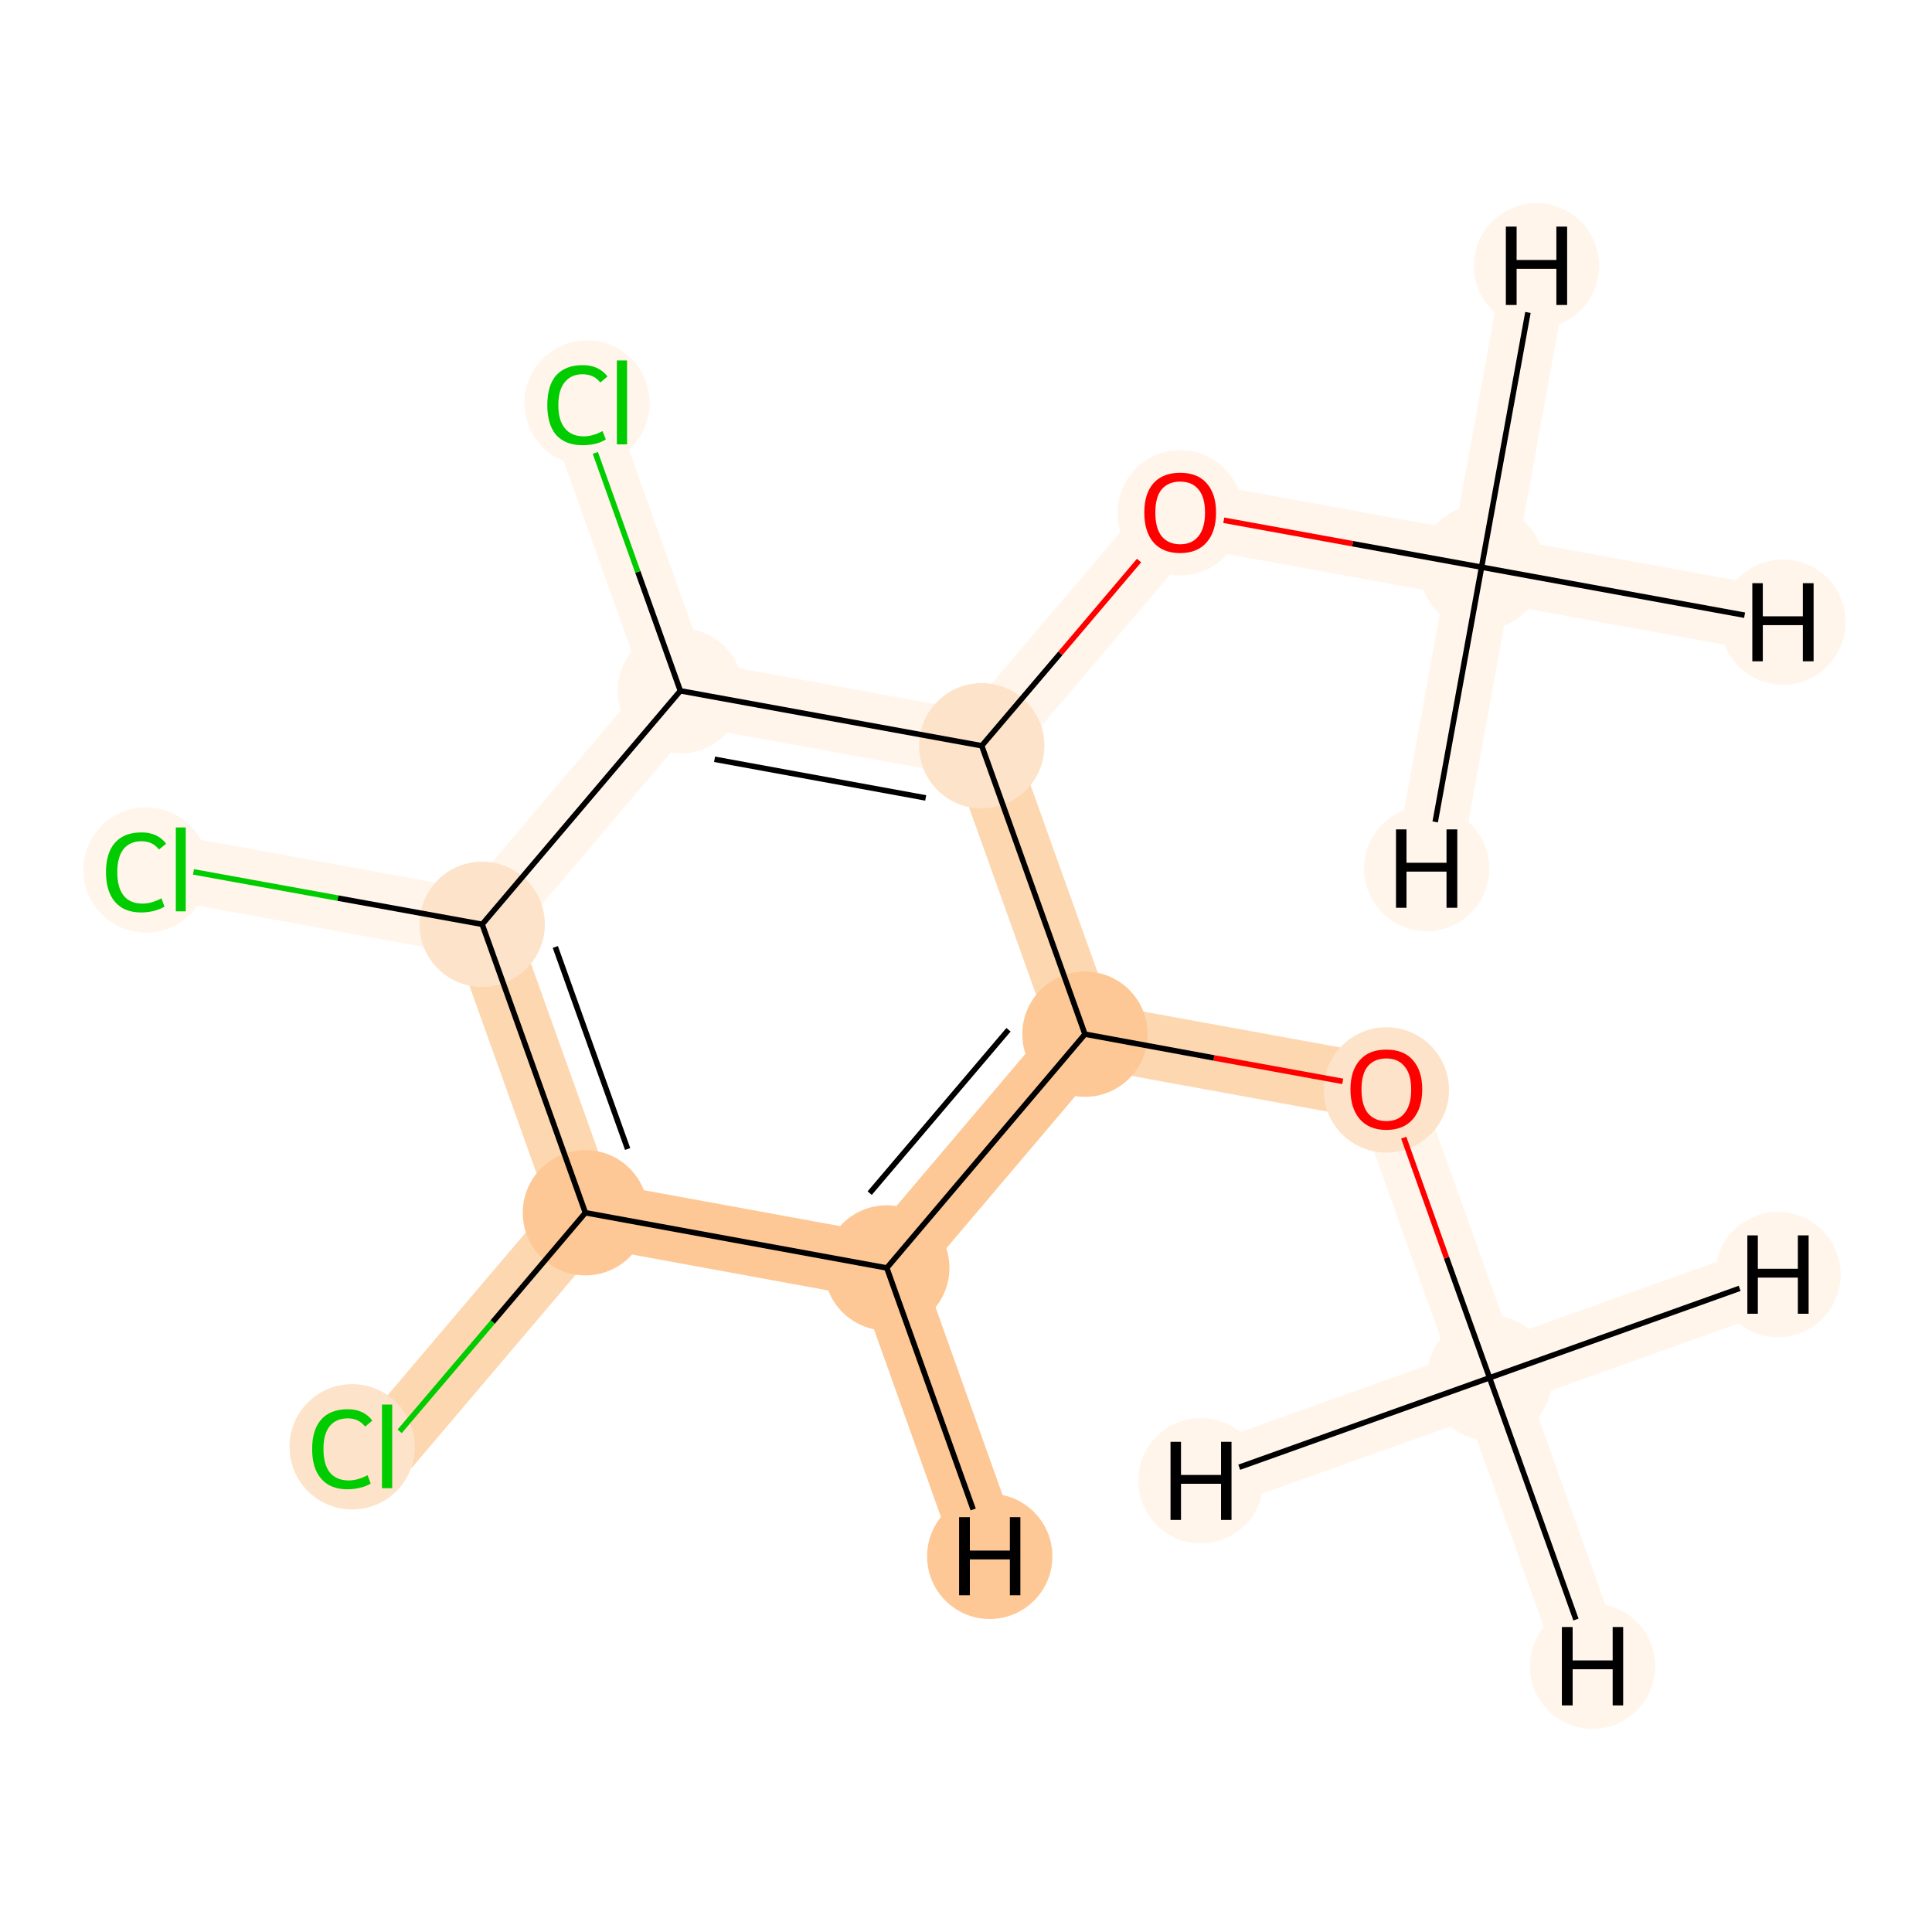 <?xml version='1.0' encoding='iso-8859-1'?>
<svg version='1.1' baseProfile='full'
              xmlns='http://www.w3.org/2000/svg'
                      xmlns:rdkit='http://www.rdkit.org/xml'
                      xmlns:xlink='http://www.w3.org/1999/xlink'
                  xml:space='preserve'
width='700px' height='700px' viewBox='0 0 700 700'>
<!-- END OF HEADER -->
<rect style='opacity:1.0;fill:#FFFFFF;stroke:none' width='700.0' height='700.0' x='0.0' y='0.0'> </rect>
<path d='M 539.7,499.2 L 502.3,394.6' style='fill:none;fill-rule:evenodd;stroke:#FFF5EB;stroke-width:23.7px;stroke-linecap:butt;stroke-linejoin:miter;stroke-opacity:1' />
<path d='M 539.7,499.2 L 577.0,603.7' style='fill:none;fill-rule:evenodd;stroke:#FFF5EB;stroke-width:23.7px;stroke-linecap:butt;stroke-linejoin:miter;stroke-opacity:1' />
<path d='M 539.7,499.2 L 644.2,461.8' style='fill:none;fill-rule:evenodd;stroke:#FFF5EB;stroke-width:23.7px;stroke-linecap:butt;stroke-linejoin:miter;stroke-opacity:1' />
<path d='M 539.7,499.2 L 435.1,536.5' style='fill:none;fill-rule:evenodd;stroke:#FFF5EB;stroke-width:23.7px;stroke-linecap:butt;stroke-linejoin:miter;stroke-opacity:1' />
<path d='M 502.3,394.6 L 393.1,374.7' style='fill:none;fill-rule:evenodd;stroke:#FDD7B0;stroke-width:23.7px;stroke-linecap:butt;stroke-linejoin:miter;stroke-opacity:1' />
<path d='M 393.1,374.7 L 321.3,459.4' style='fill:none;fill-rule:evenodd;stroke:#FDC895;stroke-width:23.7px;stroke-linecap:butt;stroke-linejoin:miter;stroke-opacity:1' />
<path d='M 393.1,374.7 L 355.7,270.2' style='fill:none;fill-rule:evenodd;stroke:#FDD7B0;stroke-width:23.7px;stroke-linecap:butt;stroke-linejoin:miter;stroke-opacity:1' />
<path d='M 321.3,459.4 L 212.1,439.4' style='fill:none;fill-rule:evenodd;stroke:#FDC895;stroke-width:23.7px;stroke-linecap:butt;stroke-linejoin:miter;stroke-opacity:1' />
<path d='M 321.3,459.4 L 358.6,563.9' style='fill:none;fill-rule:evenodd;stroke:#FDC895;stroke-width:23.7px;stroke-linecap:butt;stroke-linejoin:miter;stroke-opacity:1' />
<path d='M 212.1,439.4 L 140.2,524.1' style='fill:none;fill-rule:evenodd;stroke:#FDD7B0;stroke-width:23.7px;stroke-linecap:butt;stroke-linejoin:miter;stroke-opacity:1' />
<path d='M 212.1,439.4 L 174.7,334.9' style='fill:none;fill-rule:evenodd;stroke:#FDD7B0;stroke-width:23.7px;stroke-linecap:butt;stroke-linejoin:miter;stroke-opacity:1' />
<path d='M 174.7,334.9 L 246.5,250.3' style='fill:none;fill-rule:evenodd;stroke:#FFF5EB;stroke-width:23.7px;stroke-linecap:butt;stroke-linejoin:miter;stroke-opacity:1' />
<path d='M 174.7,334.9 L 65.5,315.0' style='fill:none;fill-rule:evenodd;stroke:#FFF5EB;stroke-width:23.7px;stroke-linecap:butt;stroke-linejoin:miter;stroke-opacity:1' />
<path d='M 246.5,250.3 L 355.7,270.2' style='fill:none;fill-rule:evenodd;stroke:#FFF5EB;stroke-width:23.7px;stroke-linecap:butt;stroke-linejoin:miter;stroke-opacity:1' />
<path d='M 246.5,250.3 L 209.2,145.8' style='fill:none;fill-rule:evenodd;stroke:#FFF5EB;stroke-width:23.7px;stroke-linecap:butt;stroke-linejoin:miter;stroke-opacity:1' />
<path d='M 355.7,270.2 L 427.6,185.6' style='fill:none;fill-rule:evenodd;stroke:#FFF5EB;stroke-width:23.7px;stroke-linecap:butt;stroke-linejoin:miter;stroke-opacity:1' />
<path d='M 427.6,185.6 L 536.8,205.5' style='fill:none;fill-rule:evenodd;stroke:#FFF5EB;stroke-width:23.7px;stroke-linecap:butt;stroke-linejoin:miter;stroke-opacity:1' />
<path d='M 536.8,205.5 L 646.0,225.4' style='fill:none;fill-rule:evenodd;stroke:#FFF5EB;stroke-width:23.7px;stroke-linecap:butt;stroke-linejoin:miter;stroke-opacity:1' />
<path d='M 536.8,205.5 L 556.7,96.3' style='fill:none;fill-rule:evenodd;stroke:#FFF5EB;stroke-width:23.7px;stroke-linecap:butt;stroke-linejoin:miter;stroke-opacity:1' />
<path d='M 536.8,205.5 L 516.9,314.7' style='fill:none;fill-rule:evenodd;stroke:#FFF5EB;stroke-width:23.7px;stroke-linecap:butt;stroke-linejoin:miter;stroke-opacity:1' />
<ellipse cx='539.7' cy='499.2' rx='22.2' ry='22.2'  style='fill:#FFF5EB;fill-rule:evenodd;stroke:#FFF5EB;stroke-width:1.0px;stroke-linecap:butt;stroke-linejoin:miter;stroke-opacity:1' />
<ellipse cx='502.3' cy='394.9' rx='22.2' ry='22.2'  style='fill:#FDE3C9;fill-rule:evenodd;stroke:#FDE3C9;stroke-width:1.0px;stroke-linecap:butt;stroke-linejoin:miter;stroke-opacity:1' />
<ellipse cx='393.1' cy='374.7' rx='22.2' ry='22.2'  style='fill:#FDC895;fill-rule:evenodd;stroke:#FDC895;stroke-width:1.0px;stroke-linecap:butt;stroke-linejoin:miter;stroke-opacity:1' />
<ellipse cx='321.3' cy='459.4' rx='22.2' ry='22.2'  style='fill:#FDC895;fill-rule:evenodd;stroke:#FDC895;stroke-width:1.0px;stroke-linecap:butt;stroke-linejoin:miter;stroke-opacity:1' />
<ellipse cx='212.1' cy='439.4' rx='22.2' ry='22.2'  style='fill:#FDC895;fill-rule:evenodd;stroke:#FDC895;stroke-width:1.0px;stroke-linecap:butt;stroke-linejoin:miter;stroke-opacity:1' />
<ellipse cx='127.6' cy='524.2' rx='22.2' ry='22.2'  style='fill:#FDE3C9;fill-rule:evenodd;stroke:#FDE3C9;stroke-width:1.0px;stroke-linecap:butt;stroke-linejoin:miter;stroke-opacity:1' />
<ellipse cx='174.7' cy='334.9' rx='22.2' ry='22.2'  style='fill:#FDE3C9;fill-rule:evenodd;stroke:#FDE3C9;stroke-width:1.0px;stroke-linecap:butt;stroke-linejoin:miter;stroke-opacity:1' />
<ellipse cx='246.5' cy='250.3' rx='22.2' ry='22.2'  style='fill:#FFF5EB;fill-rule:evenodd;stroke:#FFF5EB;stroke-width:1.0px;stroke-linecap:butt;stroke-linejoin:miter;stroke-opacity:1' />
<ellipse cx='355.7' cy='270.2' rx='22.2' ry='22.2'  style='fill:#FDE3C9;fill-rule:evenodd;stroke:#FDE3C9;stroke-width:1.0px;stroke-linecap:butt;stroke-linejoin:miter;stroke-opacity:1' />
<ellipse cx='427.6' cy='185.8' rx='22.2' ry='22.2'  style='fill:#FFF5EB;fill-rule:evenodd;stroke:#FFF5EB;stroke-width:1.0px;stroke-linecap:butt;stroke-linejoin:miter;stroke-opacity:1' />
<ellipse cx='536.8' cy='205.5' rx='22.2' ry='22.2'  style='fill:#FFF5EB;fill-rule:evenodd;stroke:#FFF5EB;stroke-width:1.0px;stroke-linecap:butt;stroke-linejoin:miter;stroke-opacity:1' />
<ellipse cx='212.7' cy='146.0' rx='22.2' ry='22.2'  style='fill:#FFF5EB;fill-rule:evenodd;stroke:#FFF5EB;stroke-width:1.0px;stroke-linecap:butt;stroke-linejoin:miter;stroke-opacity:1' />
<ellipse cx='52.9' cy='315.2' rx='22.2' ry='22.2'  style='fill:#FFF5EB;fill-rule:evenodd;stroke:#FFF5EB;stroke-width:1.0px;stroke-linecap:butt;stroke-linejoin:miter;stroke-opacity:1' />
<ellipse cx='577.0' cy='603.7' rx='22.2' ry='22.2'  style='fill:#FFF5EB;fill-rule:evenodd;stroke:#FFF5EB;stroke-width:1.0px;stroke-linecap:butt;stroke-linejoin:miter;stroke-opacity:1' />
<ellipse cx='644.2' cy='461.8' rx='22.2' ry='22.2'  style='fill:#FFF5EB;fill-rule:evenodd;stroke:#FFF5EB;stroke-width:1.0px;stroke-linecap:butt;stroke-linejoin:miter;stroke-opacity:1' />
<ellipse cx='435.1' cy='536.5' rx='22.2' ry='22.2'  style='fill:#FFF5EB;fill-rule:evenodd;stroke:#FFF5EB;stroke-width:1.0px;stroke-linecap:butt;stroke-linejoin:miter;stroke-opacity:1' />
<ellipse cx='358.6' cy='563.9' rx='22.2' ry='22.2'  style='fill:#FDC895;fill-rule:evenodd;stroke:#FDC895;stroke-width:1.0px;stroke-linecap:butt;stroke-linejoin:miter;stroke-opacity:1' />
<ellipse cx='646.0' cy='225.4' rx='22.2' ry='22.2'  style='fill:#FFF5EB;fill-rule:evenodd;stroke:#FFF5EB;stroke-width:1.0px;stroke-linecap:butt;stroke-linejoin:miter;stroke-opacity:1' />
<ellipse cx='556.7' cy='96.3' rx='22.2' ry='22.2'  style='fill:#FFF5EB;fill-rule:evenodd;stroke:#FFF5EB;stroke-width:1.0px;stroke-linecap:butt;stroke-linejoin:miter;stroke-opacity:1' />
<ellipse cx='516.9' cy='314.7' rx='22.2' ry='22.2'  style='fill:#FFF5EB;fill-rule:evenodd;stroke:#FFF5EB;stroke-width:1.0px;stroke-linecap:butt;stroke-linejoin:miter;stroke-opacity:1' />
<path class='bond-0 atom-0 atom-1' d='M 539.7,499.2 L 524.1,455.7' style='fill:none;fill-rule:evenodd;stroke:#000000;stroke-width:2.0px;stroke-linecap:butt;stroke-linejoin:miter;stroke-opacity:1' />
<path class='bond-0 atom-0 atom-1' d='M 524.1,455.7 L 508.6,412.2' style='fill:none;fill-rule:evenodd;stroke:#FF0000;stroke-width:2.0px;stroke-linecap:butt;stroke-linejoin:miter;stroke-opacity:1' />
<path class='bond-13 atom-0 atom-13' d='M 539.7,499.2 L 571.0,586.8' style='fill:none;fill-rule:evenodd;stroke:#000000;stroke-width:2.0px;stroke-linecap:butt;stroke-linejoin:miter;stroke-opacity:1' />
<path class='bond-14 atom-0 atom-14' d='M 539.7,499.2 L 630.3,466.8' style='fill:none;fill-rule:evenodd;stroke:#000000;stroke-width:2.0px;stroke-linecap:butt;stroke-linejoin:miter;stroke-opacity:1' />
<path class='bond-15 atom-0 atom-15' d='M 539.7,499.2 L 449.0,531.6' style='fill:none;fill-rule:evenodd;stroke:#000000;stroke-width:2.0px;stroke-linecap:butt;stroke-linejoin:miter;stroke-opacity:1' />
<path class='bond-1 atom-1 atom-2' d='M 486.5,391.8 L 439.8,383.3' style='fill:none;fill-rule:evenodd;stroke:#FF0000;stroke-width:2.0px;stroke-linecap:butt;stroke-linejoin:miter;stroke-opacity:1' />
<path class='bond-1 atom-1 atom-2' d='M 439.8,383.3 L 393.1,374.7' style='fill:none;fill-rule:evenodd;stroke:#000000;stroke-width:2.0px;stroke-linecap:butt;stroke-linejoin:miter;stroke-opacity:1' />
<path class='bond-2 atom-2 atom-3' d='M 393.1,374.7 L 321.3,459.4' style='fill:none;fill-rule:evenodd;stroke:#000000;stroke-width:2.0px;stroke-linecap:butt;stroke-linejoin:miter;stroke-opacity:1' />
<path class='bond-2 atom-2 atom-3' d='M 365.4,373.1 L 315.1,432.3' style='fill:none;fill-rule:evenodd;stroke:#000000;stroke-width:2.0px;stroke-linecap:butt;stroke-linejoin:miter;stroke-opacity:1' />
<path class='bond-12 atom-8 atom-2' d='M 355.7,270.2 L 393.1,374.7' style='fill:none;fill-rule:evenodd;stroke:#000000;stroke-width:2.0px;stroke-linecap:butt;stroke-linejoin:miter;stroke-opacity:1' />
<path class='bond-3 atom-3 atom-4' d='M 321.3,459.4 L 212.1,439.4' style='fill:none;fill-rule:evenodd;stroke:#000000;stroke-width:2.0px;stroke-linecap:butt;stroke-linejoin:miter;stroke-opacity:1' />
<path class='bond-16 atom-3 atom-16' d='M 321.3,459.4 L 352.6,546.9' style='fill:none;fill-rule:evenodd;stroke:#000000;stroke-width:2.0px;stroke-linecap:butt;stroke-linejoin:miter;stroke-opacity:1' />
<path class='bond-4 atom-4 atom-5' d='M 212.1,439.4 L 178.5,479.0' style='fill:none;fill-rule:evenodd;stroke:#000000;stroke-width:2.0px;stroke-linecap:butt;stroke-linejoin:miter;stroke-opacity:1' />
<path class='bond-4 atom-4 atom-5' d='M 178.5,479.0 L 144.8,518.6' style='fill:none;fill-rule:evenodd;stroke:#00CC00;stroke-width:2.0px;stroke-linecap:butt;stroke-linejoin:miter;stroke-opacity:1' />
<path class='bond-5 atom-4 atom-6' d='M 212.1,439.4 L 174.7,334.9' style='fill:none;fill-rule:evenodd;stroke:#000000;stroke-width:2.0px;stroke-linecap:butt;stroke-linejoin:miter;stroke-opacity:1' />
<path class='bond-5 atom-4 atom-6' d='M 227.4,416.3 L 201.2,343.1' style='fill:none;fill-rule:evenodd;stroke:#000000;stroke-width:2.0px;stroke-linecap:butt;stroke-linejoin:miter;stroke-opacity:1' />
<path class='bond-6 atom-6 atom-7' d='M 174.7,334.9 L 246.5,250.3' style='fill:none;fill-rule:evenodd;stroke:#000000;stroke-width:2.0px;stroke-linecap:butt;stroke-linejoin:miter;stroke-opacity:1' />
<path class='bond-11 atom-6 atom-12' d='M 174.7,334.9 L 122.4,325.4' style='fill:none;fill-rule:evenodd;stroke:#000000;stroke-width:2.0px;stroke-linecap:butt;stroke-linejoin:miter;stroke-opacity:1' />
<path class='bond-11 atom-6 atom-12' d='M 122.4,325.4 L 70.1,315.9' style='fill:none;fill-rule:evenodd;stroke:#00CC00;stroke-width:2.0px;stroke-linecap:butt;stroke-linejoin:miter;stroke-opacity:1' />
<path class='bond-7 atom-7 atom-8' d='M 246.5,250.3 L 355.7,270.2' style='fill:none;fill-rule:evenodd;stroke:#000000;stroke-width:2.0px;stroke-linecap:butt;stroke-linejoin:miter;stroke-opacity:1' />
<path class='bond-7 atom-7 atom-8' d='M 258.9,275.1 L 335.4,289.1' style='fill:none;fill-rule:evenodd;stroke:#000000;stroke-width:2.0px;stroke-linecap:butt;stroke-linejoin:miter;stroke-opacity:1' />
<path class='bond-10 atom-7 atom-11' d='M 246.5,250.3 L 231.1,207.2' style='fill:none;fill-rule:evenodd;stroke:#000000;stroke-width:2.0px;stroke-linecap:butt;stroke-linejoin:miter;stroke-opacity:1' />
<path class='bond-10 atom-7 atom-11' d='M 231.1,207.2 L 215.7,164.1' style='fill:none;fill-rule:evenodd;stroke:#00CC00;stroke-width:2.0px;stroke-linecap:butt;stroke-linejoin:miter;stroke-opacity:1' />
<path class='bond-8 atom-8 atom-9' d='M 355.7,270.2 L 384.2,236.7' style='fill:none;fill-rule:evenodd;stroke:#000000;stroke-width:2.0px;stroke-linecap:butt;stroke-linejoin:miter;stroke-opacity:1' />
<path class='bond-8 atom-8 atom-9' d='M 384.2,236.7 L 412.7,203.1' style='fill:none;fill-rule:evenodd;stroke:#FF0000;stroke-width:2.0px;stroke-linecap:butt;stroke-linejoin:miter;stroke-opacity:1' />
<path class='bond-9 atom-9 atom-10' d='M 443.4,188.5 L 490.1,197.0' style='fill:none;fill-rule:evenodd;stroke:#FF0000;stroke-width:2.0px;stroke-linecap:butt;stroke-linejoin:miter;stroke-opacity:1' />
<path class='bond-9 atom-9 atom-10' d='M 490.1,197.0 L 536.8,205.5' style='fill:none;fill-rule:evenodd;stroke:#000000;stroke-width:2.0px;stroke-linecap:butt;stroke-linejoin:miter;stroke-opacity:1' />
<path class='bond-17 atom-10 atom-17' d='M 536.8,205.5 L 632.1,222.9' style='fill:none;fill-rule:evenodd;stroke:#000000;stroke-width:2.0px;stroke-linecap:butt;stroke-linejoin:miter;stroke-opacity:1' />
<path class='bond-18 atom-10 atom-18' d='M 536.8,205.5 L 553.6,113.2' style='fill:none;fill-rule:evenodd;stroke:#000000;stroke-width:2.0px;stroke-linecap:butt;stroke-linejoin:miter;stroke-opacity:1' />
<path class='bond-19 atom-10 atom-19' d='M 536.8,205.5 L 520.0,297.8' style='fill:none;fill-rule:evenodd;stroke:#000000;stroke-width:2.0px;stroke-linecap:butt;stroke-linejoin:miter;stroke-opacity:1' />
<path  class='atom-1' d='M 489.3 394.7
Q 489.3 387.9, 492.7 384.1
Q 496.0 380.3, 502.3 380.3
Q 508.6 380.3, 511.9 384.1
Q 515.3 387.9, 515.3 394.7
Q 515.3 401.6, 511.9 405.5
Q 508.5 409.4, 502.3 409.4
Q 496.1 409.4, 492.7 405.5
Q 489.3 401.6, 489.3 394.7
M 502.3 406.2
Q 506.6 406.2, 508.9 403.3
Q 511.3 400.4, 511.3 394.7
Q 511.3 389.2, 508.9 386.4
Q 506.6 383.5, 502.3 383.5
Q 498.0 383.5, 495.6 386.3
Q 493.3 389.1, 493.3 394.7
Q 493.3 400.4, 495.6 403.3
Q 498.0 406.2, 502.3 406.2
' fill='#FF0000'/>
<path  class='atom-5' d='M 113.1 525.0
Q 113.1 518.0, 116.4 514.3
Q 119.7 510.6, 126.0 510.6
Q 131.8 510.6, 134.9 514.7
L 132.3 516.9
Q 130.0 513.9, 126.0 513.9
Q 121.7 513.9, 119.4 516.8
Q 117.2 519.6, 117.2 525.0
Q 117.2 530.6, 119.5 533.5
Q 121.9 536.4, 126.4 536.4
Q 129.5 536.4, 133.2 534.5
L 134.3 537.5
Q 132.8 538.5, 130.6 539.0
Q 128.3 539.6, 125.9 539.6
Q 119.7 539.6, 116.4 535.8
Q 113.1 532.1, 113.1 525.0
' fill='#00CC00'/>
<path  class='atom-5' d='M 138.4 508.9
L 142.1 508.9
L 142.1 539.2
L 138.4 539.2
L 138.4 508.9
' fill='#00CC00'/>
<path  class='atom-9' d='M 414.6 185.7
Q 414.6 178.9, 417.9 175.1
Q 421.3 171.3, 427.6 171.3
Q 433.9 171.3, 437.2 175.1
Q 440.6 178.9, 440.6 185.7
Q 440.6 192.6, 437.2 196.5
Q 433.8 200.4, 427.6 200.4
Q 421.3 200.4, 417.9 196.5
Q 414.6 192.6, 414.6 185.7
M 427.6 197.2
Q 431.9 197.2, 434.2 194.3
Q 436.6 191.4, 436.6 185.7
Q 436.6 180.1, 434.2 177.3
Q 431.9 174.5, 427.6 174.5
Q 423.3 174.5, 420.9 177.3
Q 418.6 180.1, 418.6 185.7
Q 418.6 191.4, 420.9 194.3
Q 423.3 197.2, 427.6 197.2
' fill='#FF0000'/>
<path  class='atom-11' d='M 198.3 146.8
Q 198.3 139.7, 201.5 136.0
Q 204.9 132.3, 211.1 132.3
Q 217.0 132.3, 220.1 136.4
L 217.5 138.6
Q 215.2 135.6, 211.1 135.6
Q 206.9 135.6, 204.6 138.5
Q 202.3 141.3, 202.3 146.8
Q 202.3 152.4, 204.7 155.2
Q 207.0 158.1, 211.6 158.1
Q 214.7 158.1, 218.3 156.2
L 219.5 159.2
Q 218.0 160.2, 215.7 160.8
Q 213.5 161.3, 211.0 161.3
Q 204.9 161.3, 201.5 157.6
Q 198.3 153.8, 198.3 146.8
' fill='#00CC00'/>
<path  class='atom-11' d='M 223.5 130.6
L 227.2 130.6
L 227.2 161.0
L 223.5 161.0
L 223.5 130.6
' fill='#00CC00'/>
<path  class='atom-12' d='M 38.4 316.0
Q 38.4 309.0, 41.7 305.3
Q 45.0 301.6, 51.3 301.6
Q 57.1 301.6, 60.2 305.7
L 57.6 307.8
Q 55.3 304.8, 51.3 304.8
Q 47.0 304.8, 44.7 307.7
Q 42.5 310.6, 42.5 316.0
Q 42.5 321.6, 44.8 324.5
Q 47.1 327.4, 51.7 327.4
Q 54.8 327.4, 58.5 325.5
L 59.6 328.5
Q 58.1 329.4, 55.9 330.0
Q 53.6 330.6, 51.1 330.6
Q 45.0 330.6, 41.7 326.8
Q 38.4 323.0, 38.4 316.0
' fill='#00CC00'/>
<path  class='atom-12' d='M 63.7 299.8
L 67.3 299.8
L 67.3 330.2
L 63.7 330.2
L 63.7 299.8
' fill='#00CC00'/>
<path  class='atom-13' d='M 565.9 589.5
L 569.8 589.5
L 569.8 601.6
L 584.3 601.6
L 584.3 589.5
L 588.1 589.5
L 588.1 617.9
L 584.3 617.9
L 584.3 604.8
L 569.8 604.8
L 569.8 617.9
L 565.9 617.9
L 565.9 589.5
' fill='#000000'/>
<path  class='atom-14' d='M 633.1 447.6
L 636.9 447.6
L 636.9 459.7
L 651.4 459.7
L 651.4 447.6
L 655.3 447.6
L 655.3 476.0
L 651.4 476.0
L 651.4 462.9
L 636.9 462.9
L 636.9 476.0
L 633.1 476.0
L 633.1 447.6
' fill='#000000'/>
<path  class='atom-15' d='M 424.1 522.4
L 427.9 522.4
L 427.9 534.4
L 442.4 534.4
L 442.4 522.4
L 446.2 522.4
L 446.2 550.7
L 442.4 550.7
L 442.4 537.6
L 427.9 537.6
L 427.9 550.7
L 424.1 550.7
L 424.1 522.4
' fill='#000000'/>
<path  class='atom-16' d='M 347.5 549.7
L 351.4 549.7
L 351.4 561.8
L 365.9 561.8
L 365.9 549.7
L 369.7 549.7
L 369.7 578.0
L 365.9 578.0
L 365.9 565.0
L 351.4 565.0
L 351.4 578.0
L 347.5 578.0
L 347.5 549.7
' fill='#000000'/>
<path  class='atom-17' d='M 634.9 211.3
L 638.7 211.3
L 638.7 223.3
L 653.2 223.3
L 653.2 211.3
L 657.1 211.3
L 657.1 239.6
L 653.2 239.6
L 653.2 226.5
L 638.7 226.5
L 638.7 239.6
L 634.9 239.6
L 634.9 211.3
' fill='#000000'/>
<path  class='atom-18' d='M 545.6 82.1
L 549.5 82.1
L 549.5 94.2
L 563.9 94.2
L 563.9 82.1
L 567.8 82.1
L 567.8 110.5
L 563.9 110.5
L 563.9 97.4
L 549.5 97.4
L 549.5 110.5
L 545.6 110.5
L 545.6 82.1
' fill='#000000'/>
<path  class='atom-19' d='M 505.8 300.5
L 509.6 300.5
L 509.6 312.6
L 524.1 312.6
L 524.1 300.5
L 528.0 300.5
L 528.0 328.9
L 524.1 328.9
L 524.1 315.8
L 509.6 315.8
L 509.6 328.9
L 505.8 328.9
L 505.8 300.5
' fill='#000000'/>
</svg>
